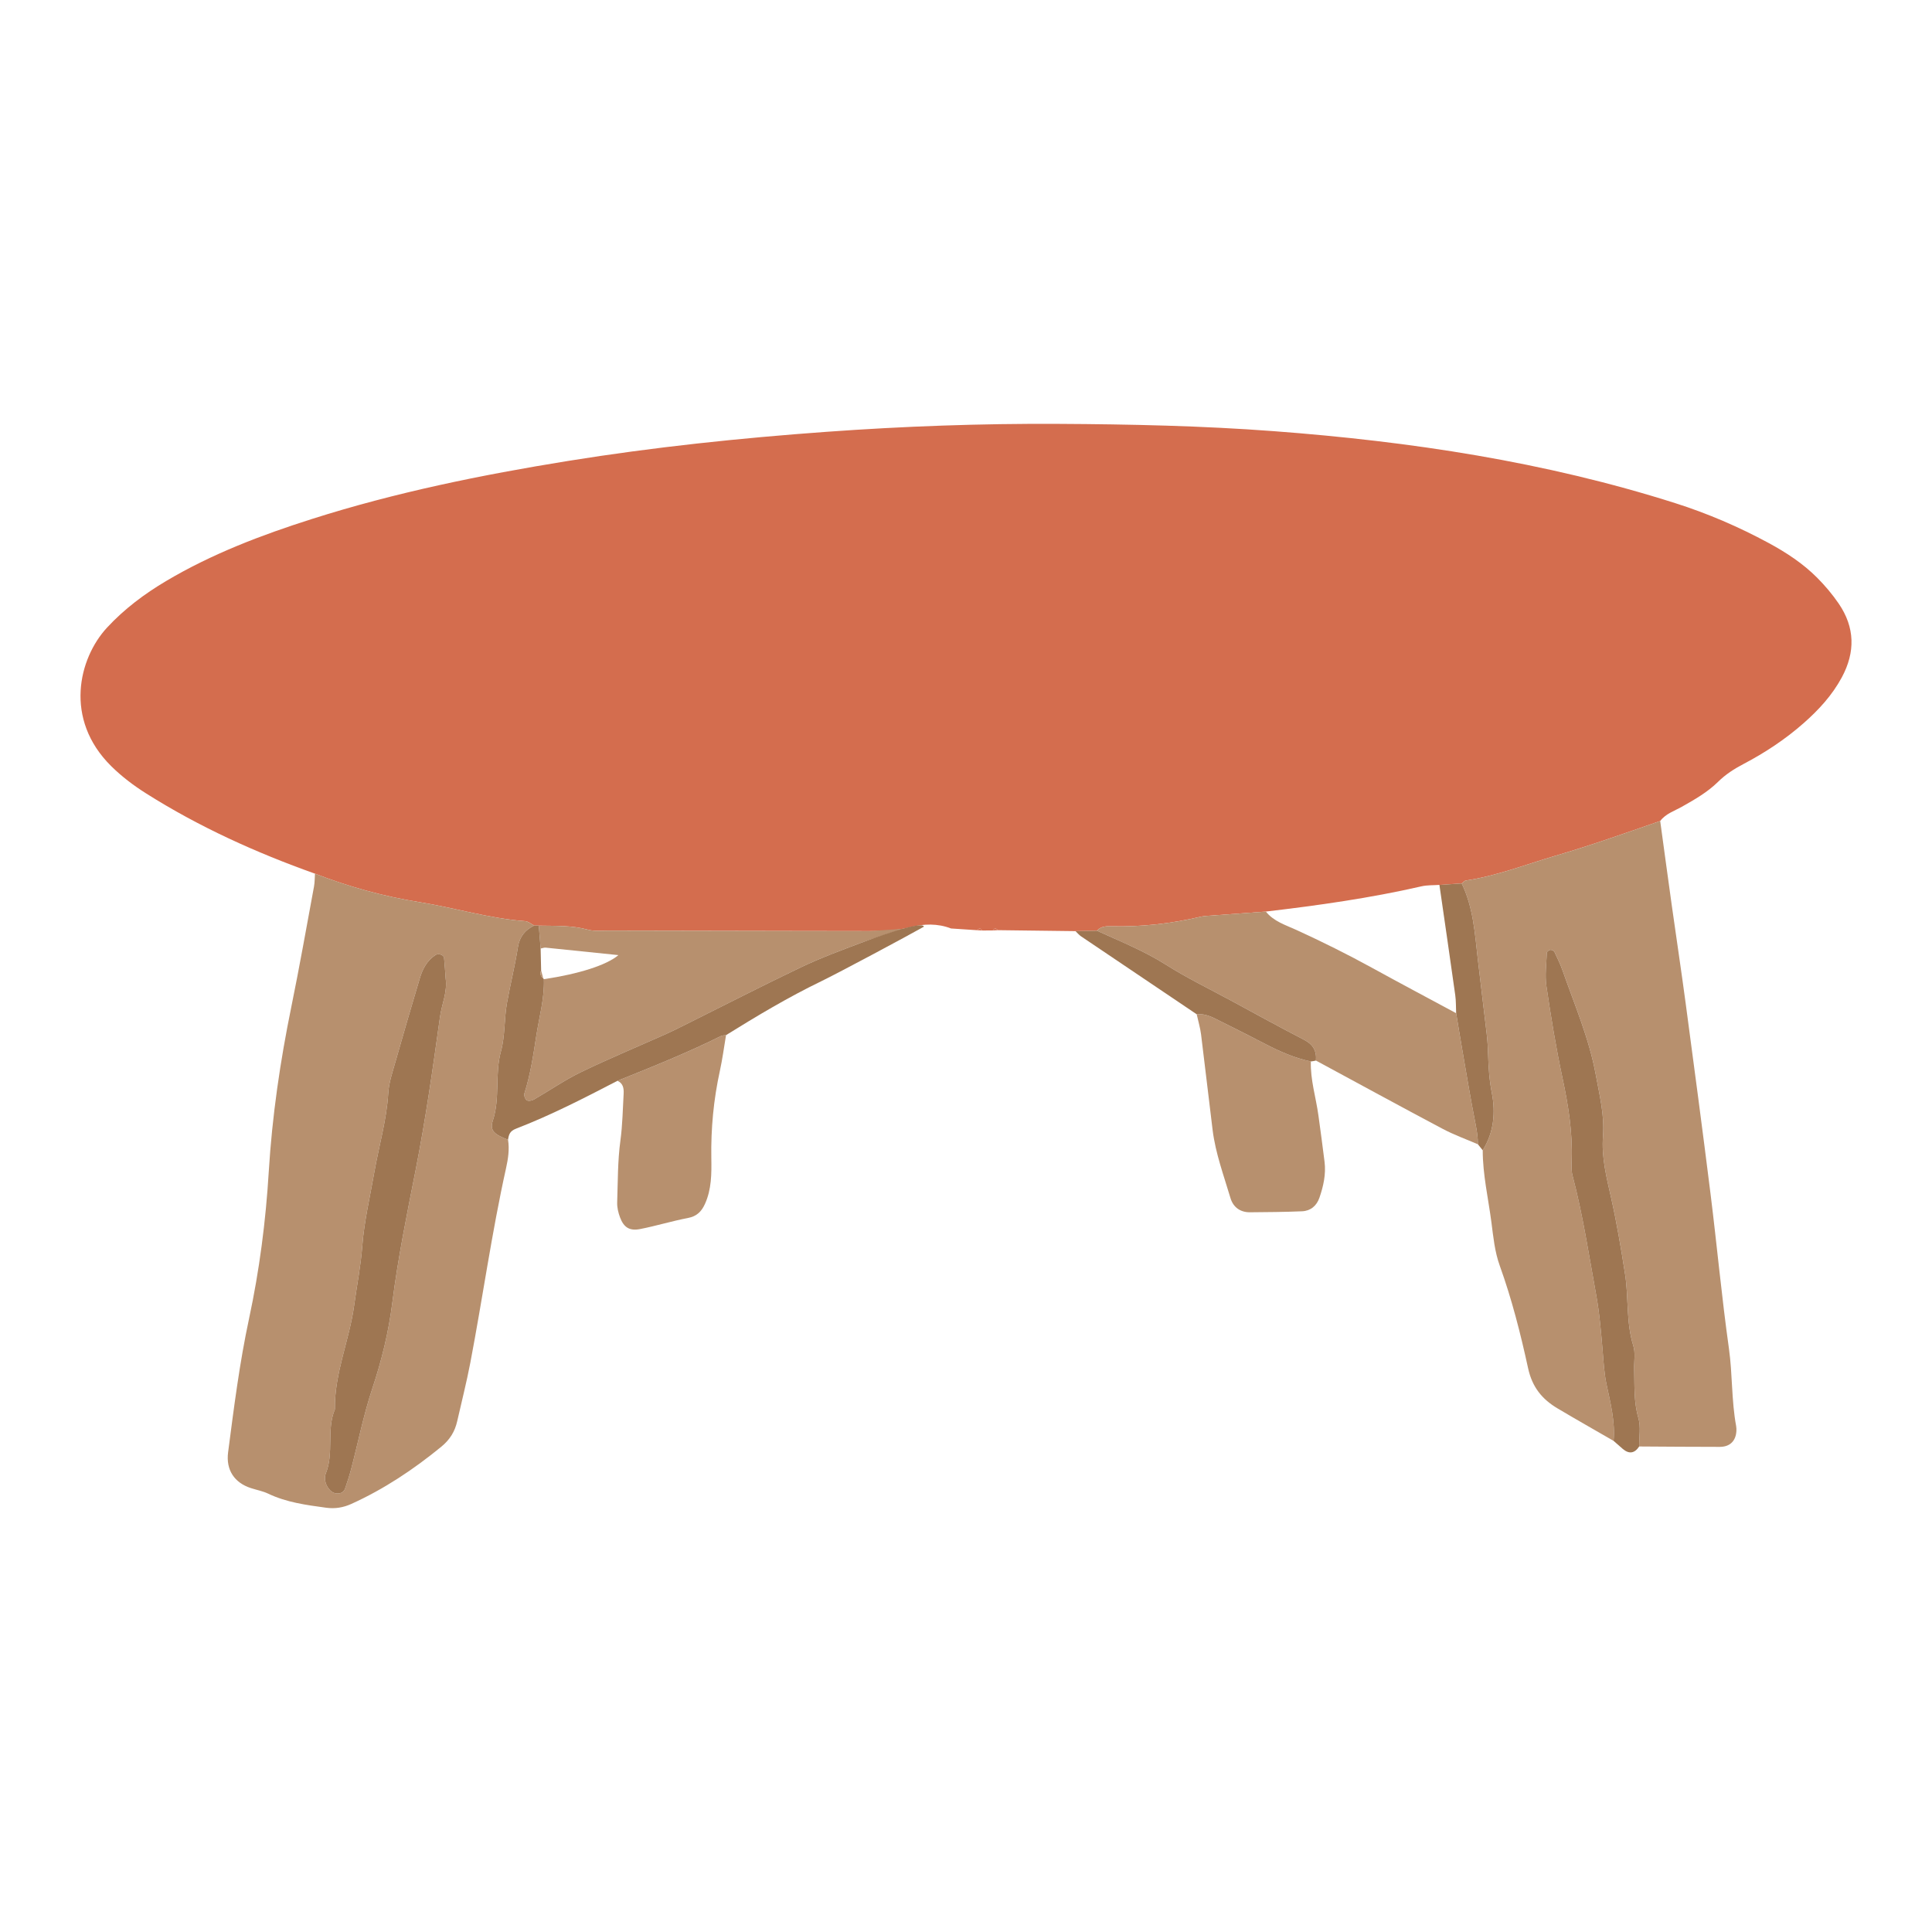 <?xml version="1.0" encoding="utf-8"?>
<!-- Designed by Vexels.com - 2021 All Rights Reserved - https://vexels.com/terms-and-conditions/  -->
<svg version="1.1" id="Layer_1" xmlns="http://www.w3.org/2000/svg" xmlns:xlink="http://www.w3.org/1999/xlink" x="0px" y="0px"
	 viewBox="0 0 1200 1200" enable-background="new 0 0 1200 1200" xml:space="preserve">
<g>
	<path fill="#D46D4E" d="M616.661,577.912c-2.187,0.013-4.374,0.025-6.56,0.038c-0.953-1.47-1.981-1.639-3.1-0.174
		c-5.43-0.36-10.86-0.721-16.289-1.081c-8.344-3.238-17.085-2.938-25.332-0.813c-8.539,2.201-17.008,2.442-25.614,2.447
		c-15.635,0.008-31.27-0.042-46.904-0.07c-38.279-0.067-76.558-0.12-114.836-0.22c-4.309-0.011-8.834,0.506-12.882-0.601
		c-10.076-2.755-20.285-2.285-30.492-2.501c-0.946-0.141-1.897-0.169-2.851-0.082c-1.862-0.936-3.673-2.559-5.593-2.701
		c-22.41-1.657-43.907-8.337-65.983-11.869c-22.091-3.534-43.662-9.529-64.582-17.632c-36.651-13.067-71.934-29.008-104.895-49.844
		c-7.776-4.916-15.091-10.439-21.635-16.9c-29.585-29.212-20.277-67.043-2.623-86.095c10.734-11.586,23.186-20.911,36.707-28.935
		c28.465-16.892,59.162-28.547,90.55-38.53c51.99-16.535,105.271-27.363,159.061-36.046c53.263-8.598,106.869-14.214,160.625-18.098
		c47.846-3.457,95.789-5.184,143.814-4.931c44.767,0.236,89.493,1.187,134.12,4.549c84.587,6.371,168.116,18.917,249.236,44.72
		c20.083,6.388,39.366,14.684,57.911,24.71c10.967,5.929,21.344,12.739,30.148,21.578c4.915,4.934,9.491,10.351,13.413,16.1
		c10.049,14.734,10.38,30.051,1.908,45.786c-5.99,11.125-14.337,20.182-23.687,28.422c-11.383,10.031-23.965,18.351-37.381,25.392
		c-5.751,3.018-11.073,6.414-15.777,11.05c-6.556,6.459-14.56,11.041-22.576,15.55c-4.642,2.612-9.98,4.273-13.382,8.808
		c-21.656,7.53-43.252,15.191-65.277,21.66c-18.404,5.406-36.325,12.47-55.44,15.314c-0.928,0.138-1.722,1.183-2.575,1.81
		c-4.612,0.304-9.225,0.605-13.839,0.906c-3.717,0.271-7.544,0.063-11.134,0.886c-31.89,7.31-64.217,11.865-96.669,15.675
		c-12.285,0.9-24.57,1.796-36.853,2.707c-1.073,0.08-2.161,0.164-3.203,0.41c-18.4,4.335-37.031,6.482-55.948,6.013
		c-3.25-0.081-6.499,0.039-8.918,2.751c-4.436,0.093-8.872,0.183-13.308,0.273c-16.101-0.2-32.202-0.4-48.3-0.6
		C618.617,576.279,617.605,576.459,616.661,577.912z"/>
	<path fill="#B7906E" d="M195.643,542.654c20.92,8.103,42.492,14.098,64.582,17.632c22.077,3.532,43.573,10.212,65.983,11.869
		c1.92,0.142,3.731,1.766,5.591,2.703c-5.669,2.769-9.105,6.945-10.126,13.471c-1.812,11.586-4.691,22.98-6.77,34.539
		c-1.813,10.082-1.111,20.529-3.766,30.151c-3.91,14.176-0.402,28.879-5.016,42.963c-2.067,6.31,0.846,8.577,9.432,11.955
		c0.963,5.981,0.04,11.913-1.237,17.661c-8.891,40.005-14.51,80.603-22.189,120.824c-2.323,12.166-5.403,24.188-8.138,36.275
		c-1.466,6.478-4.532,11.503-9.966,15.951c-17.21,14.086-35.501,26.266-55.773,35.456c-5.056,2.292-10.133,3.129-15.696,2.369
		c-12.301-1.68-24.556-3.284-35.964-8.732c-3.359-1.604-7.152-2.288-10.729-3.446c-10.302-3.335-15.611-11.282-14.177-22.284
		c3.618-27.772,7.115-55.538,13.008-82.995c6.447-30.04,10.373-60.466,12.239-91.232c2.089-34.441,7.096-68.585,14.023-102.442
		c5.075-24.805,9.46-49.753,14.072-74.651C195.514,548.065,195.451,545.336,195.643,542.654z M276.806,607.75
		c-0.317-4.279-0.549-8.567-0.992-12.832c-0.196-1.889-3.547-2.885-5.243-1.791c-5.31,3.425-8.074,8.659-9.796,14.413
		c-5.237,17.496-10.355,35.029-15.339,52.598c-1.756,6.19-3.908,12.475-4.281,18.81c-0.985,16.738-5.791,32.716-8.642,49.072
		c-2.668,15.305-6.334,30.545-7.499,45.97c-0.936,12.383-3.377,24.434-5.016,36.639c-2.924,21.765-12.358,42.349-11.997,64.75
		c-5.346,12.739-0.444,26.92-5.628,39.774c-1.133,2.809-0.438,6.448,1.619,9.265c1.315,1.801,3.011,3.096,5.325,3.213
		c2.365,0.121,4.265-0.894,5.046-3.135c1.412-4.057,2.733-8.159,3.819-12.313c4.343-16.62,7.678-33.568,13.103-49.821
		c5.819-17.435,10.121-35.204,12.392-53.231c3.491-27.707,9.092-55.024,14.469-82.32c6.223-31.586,10.734-63.362,15.143-95.19
		C274.389,623.671,277.995,616.059,276.806,607.75z"/>
	<path fill="#B7906E" d="M907.885,548.721c0.856-0.623,1.649-1.668,2.578-1.806c19.115-2.844,37.037-9.909,55.44-15.314
		c22.025-6.469,43.621-14.129,65.277-21.66c2.406,17.555,4.768,35.119,7.228,52.67c2.833,20.219,5.901,40.406,8.603,60.642
		c5.263,39.42,10.521,78.842,15.441,118.305c3.989,31.999,6.933,64.138,11.424,96.062c2.252,16.011,1.534,32.211,4.47,48.101
		c0.192,1.04,0.221,2.135,0.155,3.194c-0.38,6.14-4.034,9.761-10.343,9.765c-16.676,0.011-33.351-0.151-50.027-0.243
		c-0.075-5.918,1.102-12.202-0.493-17.677c-2.946-10.109-2.337-20.237-2.612-30.414c-0.131-4.845,0.848-10.029-0.544-14.474
		c-4.568-14.586-2.822-29.813-5.147-44.67c-2.486-15.884-5.131-31.676-8.661-47.349c-2.829-12.559-6.03-25.085-5.013-38.144
		c1.016-13.046-2.216-25.669-4.507-38.253c-4.049-22.241-13.049-43.075-20.489-64.331c-1.419-4.054-3.286-7.961-5.148-11.839
		c-0.343-0.716-1.694-1.389-2.509-1.313c-0.824,0.078-2.208,1.084-2.232,1.727c-0.274,6.96-1.267,14.067-0.263,20.867
		c2.812,19.052,5.934,38.095,9.961,56.921c3.609,16.873,6.345,33.703,5.72,50.998c-0.116,3.215-0.282,6.597,0.525,9.651
		c6.436,24.363,10.147,49.267,14.671,73.997c2.115,11.56,3.055,23.359,4.059,35.09c0.594,6.941,0.931,13.765,2.411,20.711
		c2.442,11.466,5.423,23.048,4.376,35.024c-11.612-6.713-23.287-13.319-34.816-20.171c-9.574-5.691-15.73-13.157-18.299-24.962
		c-4.676-21.494-10.113-42.914-17.607-63.7c-3.126-8.671-3.991-17.831-5.168-26.886c-1.939-14.913-5.408-29.645-5.403-44.793
		c6.946-11.054,8.042-23.419,5.663-35.591c-1.574-8.054-2.081-15.951-2.308-24.012c-0.122-4.298-0.406-8.605-0.899-12.876
		c-1.779-15.433-3.753-30.844-5.511-46.28C916.066,579.703,915.073,563.558,907.885,548.721z"/>
	<path fill="#B7906E" d="M681.323,578.07c2.419-2.71,5.669-2.829,8.918-2.749c18.918,0.469,37.548-1.678,55.948-6.013
		c1.042-0.246,2.13-0.33,3.203-0.41c12.284-0.911,24.569-1.807,36.852-2.706c4.904,6.144,12.303,8.361,18.976,11.416
		c16.011,7.33,31.75,15.138,47.176,23.625c17.272,9.502,34.691,18.734,52.047,28.084c1.218,7.319,2.39,14.645,3.663,21.954
		c2.721,15.635,5.285,31.304,8.384,46.865c0.84,4.22,1.47,8.347,1.473,12.61c-7.299-3.164-14.845-5.861-21.852-9.575
		c-26.35-13.967-52.524-28.265-78.764-42.438c0.521-5.975-1.763-10.005-7.315-12.875c-15.183-7.849-30.157-16.104-45.188-24.248
		c-13.616-7.377-27.625-14.144-40.676-22.418C710.57,590.572,695.805,584.692,681.323,578.07z"/>
	<path fill="#B7906E" d="M540.22,578.328c-0.151,0-0.302,0.002-0.453,0.002c-15.635,0.009-31.269-0.042-46.905-0.07
		c-38.279-0.067-76.557-0.12-114.836-0.22c-4.309-0.012-8.834,0.506-12.882-0.601c-10.076-2.755-20.285-2.285-30.494-2.502
		c0.381,4.739,0.762,9.478,1.143,14.217c1.055-0.198,2.136-0.657,3.16-0.555c14.815,1.477,29.622,3.03,45.146,4.638
		c-7.288,6.259-24.894,11.774-46.287,14.942c0.424,11.899-2.877,23.309-4.671,34.909c-1.879,12.152-3.671,24.34-7.448,36.127
		c-0.38,1.184,0.463,3.518,1.479,4.177c0.991,0.642,3.191,0.271,4.414-0.432c9.767-5.619,19.089-12.124,29.197-17.012
		c17.383-8.407,35.248-15.817,52.886-23.7c3.927-1.755,7.771-3.702,11.623-5.621c24.078-11.991,48.007-24.295,72.28-35.877
		c12.082-5.765,24.71-10.426,37.255-15.154c2.455-0.925,29.071-10.254,30.267-8.997L540.22,578.328z"/>
	<path fill="#B7906E" d="M814.193,659.297c-0.345,11.446,3.18,22.349,4.705,33.533c1.31,9.605,2.639,19.209,3.811,28.831
		c0.934,7.668-0.704,15.056-3.176,22.24c-1.729,5.023-5.466,8.223-10.789,8.448c-10.768,0.455-21.555,0.532-32.336,0.619
		c-6.144,0.049-10.477-3.208-12.155-8.87c-4.126-13.927-9.248-27.627-11.064-42.148c-2.473-19.782-4.685-39.597-7.177-59.377
		c-0.535-4.242-1.792-8.393-2.717-12.587c5.698-0.606,10.403,2.169,15.189,4.557c9.126,4.553,18.248,9.119,27.293,13.832
		C794.844,653.101,804.136,657.177,814.193,659.297z"/>
	<path fill="#B7906E" d="M450.959,642.942c-1.253,7.379-2.215,14.822-3.817,22.125c-3.926,17.903-5.627,35.963-5.323,54.292
		c0.16,9.622,0.178,19.342-3.973,28.458c-2.135,4.688-5.064,7.658-10.529,8.697c-9.986,1.898-19.754,4.937-29.735,6.874
		c-6.601,1.281-10.126-1.018-12.473-7.253c-1.103-2.93-1.873-6.231-1.766-9.329c0.444-12.854,0.27-25.723,2.024-38.549
		c1.304-9.537,1.428-19.239,1.986-28.873c0.192-3.312-0.271-6.461-3.807-8.089c21.671-8.698,43.352-17.38,64.282-27.803
		C448.737,643.039,449.909,643.114,450.959,642.942z"/>
	<path fill="#9E7652" d="M450.959,642.942c-1.05,0.171-2.222,0.097-3.132,0.55c-20.93,10.423-42.61,19.105-64.282,27.803
		c-20.642,10.719-41.336,21.371-63.055,29.757c-3.886,1.5-4.483,3.744-4.937,6.887c-8.585-3.378-11.499-5.645-9.432-11.955
		c4.614-14.084,1.106-28.787,5.016-42.963c2.654-9.622,1.952-20.069,3.766-30.151c2.079-11.559,4.958-22.953,6.77-34.539
		c1.021-6.527,4.457-10.703,10.126-13.471c0.956-0.089,1.907-0.062,2.853,0.08c0.379,4.738,0.76,9.477,1.14,14.216
		c0.103,4.525,0.207,9.051,0.311,13.576c-0.833,1.967-0.409,3.604,1.288,4.906l0.421,0.544c0.425,11.898-2.877,23.308-4.67,34.907
		c-1.879,12.152-3.671,24.34-7.448,36.127c-0.38,1.184,0.463,3.518,1.479,4.177c0.991,0.642,3.191,0.271,4.413-0.432
		c9.767-5.619,19.089-12.123,29.198-17.012c17.383-8.407,35.247-15.817,52.886-23.7c3.927-1.755,7.771-3.702,11.623-5.621
		c24.078-11.991,48.007-24.295,72.28-35.877c12.082-5.765,24.71-10.426,37.255-15.154c4.718-1.778,38.381-14.333,39.008-10.005
		c-10.746,6.066-52.786,28.572-63.871,33.941C489.559,619.415,470.169,630.997,450.959,642.942z"/>
	<path fill="#9E7652" d="M1002.235,894.961c1.047-11.976-1.933-23.559-4.376-35.024c-1.48-6.946-1.816-13.77-2.411-20.711
		c-1.004-11.731-1.945-23.529-4.059-35.09c-4.524-24.73-8.235-49.634-14.671-73.997c-0.807-3.054-0.641-6.435-0.525-9.651
		c0.625-17.295-2.111-34.125-5.72-50.998c-4.027-18.826-7.149-37.869-9.961-56.921c-1.004-6.801-0.011-13.908,0.263-20.867
		c0.025-0.643,1.408-1.649,2.232-1.727c0.815-0.076,2.166,0.597,2.509,1.313c1.862,3.878,3.729,7.786,5.148,11.839
		c7.44,21.255,16.44,42.089,20.489,64.331c2.291,12.584,5.523,25.206,4.507,38.253c-1.017,13.059,2.183,25.585,5.013,38.144
		c3.529,15.673,6.175,31.464,8.661,47.349c2.325,14.857,0.58,30.084,5.147,44.67c1.392,4.445,0.413,9.629,0.544,14.474
		c0.275,10.176-0.334,20.305,2.612,30.414c1.595,5.475,0.418,11.759,0.493,17.677c-2.827,4.259-6.219,4.865-10.171,1.526
		C1006.023,898.329,1004.141,896.63,1002.235,894.961z"/>
	<path fill="#9E7652" d="M917.963,710.746c-0.003-4.263-0.633-8.39-1.473-12.61c-3.099-15.561-5.663-31.23-8.384-46.865
		c-1.272-7.309-2.445-14.636-3.663-21.954c-0.17-3.74-0.044-7.522-0.56-11.214c-3.198-22.835-6.54-45.65-9.835-68.472
		c4.614-0.301,9.227-0.601,13.839-0.906c7.186,14.833,8.179,30.978,9.999,46.964c1.758,15.436,3.731,30.847,5.511,46.28
		c0.493,4.271,0.777,8.578,0.899,12.876c0.227,8.062,0.734,15.958,2.308,24.012c2.379,12.173,1.283,24.538-5.663,35.591
		C919.949,713.215,918.956,711.98,917.963,710.746z"/>
	<path fill="#9E7652" d="M814.193,659.297c-10.057-2.121-19.349-6.197-28.416-10.922c-9.044-4.713-18.166-9.279-27.293-13.832
		c-4.787-2.388-9.491-5.162-15.189-4.557c-23.947-16.126-47.901-32.242-71.823-48.406c-1.29-0.872-2.308-2.146-3.455-3.234
		c4.434-0.091,8.87-0.181,13.306-0.273c14.482,6.62,29.246,12.499,42.845,21.119c13.051,8.273,27.06,15.04,40.676,22.418
		c15.03,8.144,30.004,16.399,45.188,24.248c5.552,2.87,7.836,6.901,7.315,12.875C816.308,658.988,815.257,659.177,814.193,659.297z"
		/>
	<path fill="#D46D4E" d="M616.661,577.912c0.943-1.453,1.956-1.633,3.054-0.166C618.695,577.802,617.678,577.857,616.661,577.912z"
		/>
	<path fill="#D46D4E" d="M607.002,577.776c1.119-1.465,2.147-1.296,3.1,0.174C609.067,577.892,608.035,577.834,607.002,577.776z"/>
	<path fill="#9E7652" d="M276.806,607.75c1.189,8.309-2.417,15.921-3.518,23.87c-4.409,31.828-8.92,63.603-15.143,95.19
		c-5.377,27.295-10.978,54.612-14.469,82.32c-2.271,18.027-6.573,35.796-12.392,53.231c-5.425,16.254-8.76,33.202-13.103,49.821
		c-1.086,4.155-2.407,8.257-3.819,12.313c-0.78,2.241-2.681,3.256-5.046,3.135c-2.314-0.117-4.01-1.412-5.325-3.213
		c-2.057-2.817-2.751-6.456-1.619-9.265c5.184-12.854,0.282-27.034,5.628-39.774c-0.36-22.401,9.073-42.985,11.997-64.75
		c1.64-12.206,4.08-24.257,5.016-36.639c1.166-15.424,4.831-30.664,7.499-45.97c2.851-16.356,7.657-32.334,8.642-49.072
		c0.373-6.336,2.525-12.62,4.281-18.81c4.983-17.57,10.101-35.103,15.339-52.598c1.723-5.754,4.486-10.988,9.796-14.413
		c1.696-1.094,5.047-0.098,5.243,1.791C276.257,599.184,276.489,603.472,276.806,607.75z"/>
	<path fill="#B7906E" d="M336.104,602.731c0.43,1.635,0.86,3.271,1.289,4.906C335.694,606.335,335.271,604.698,336.104,602.731z"/>
</g>
</svg>
